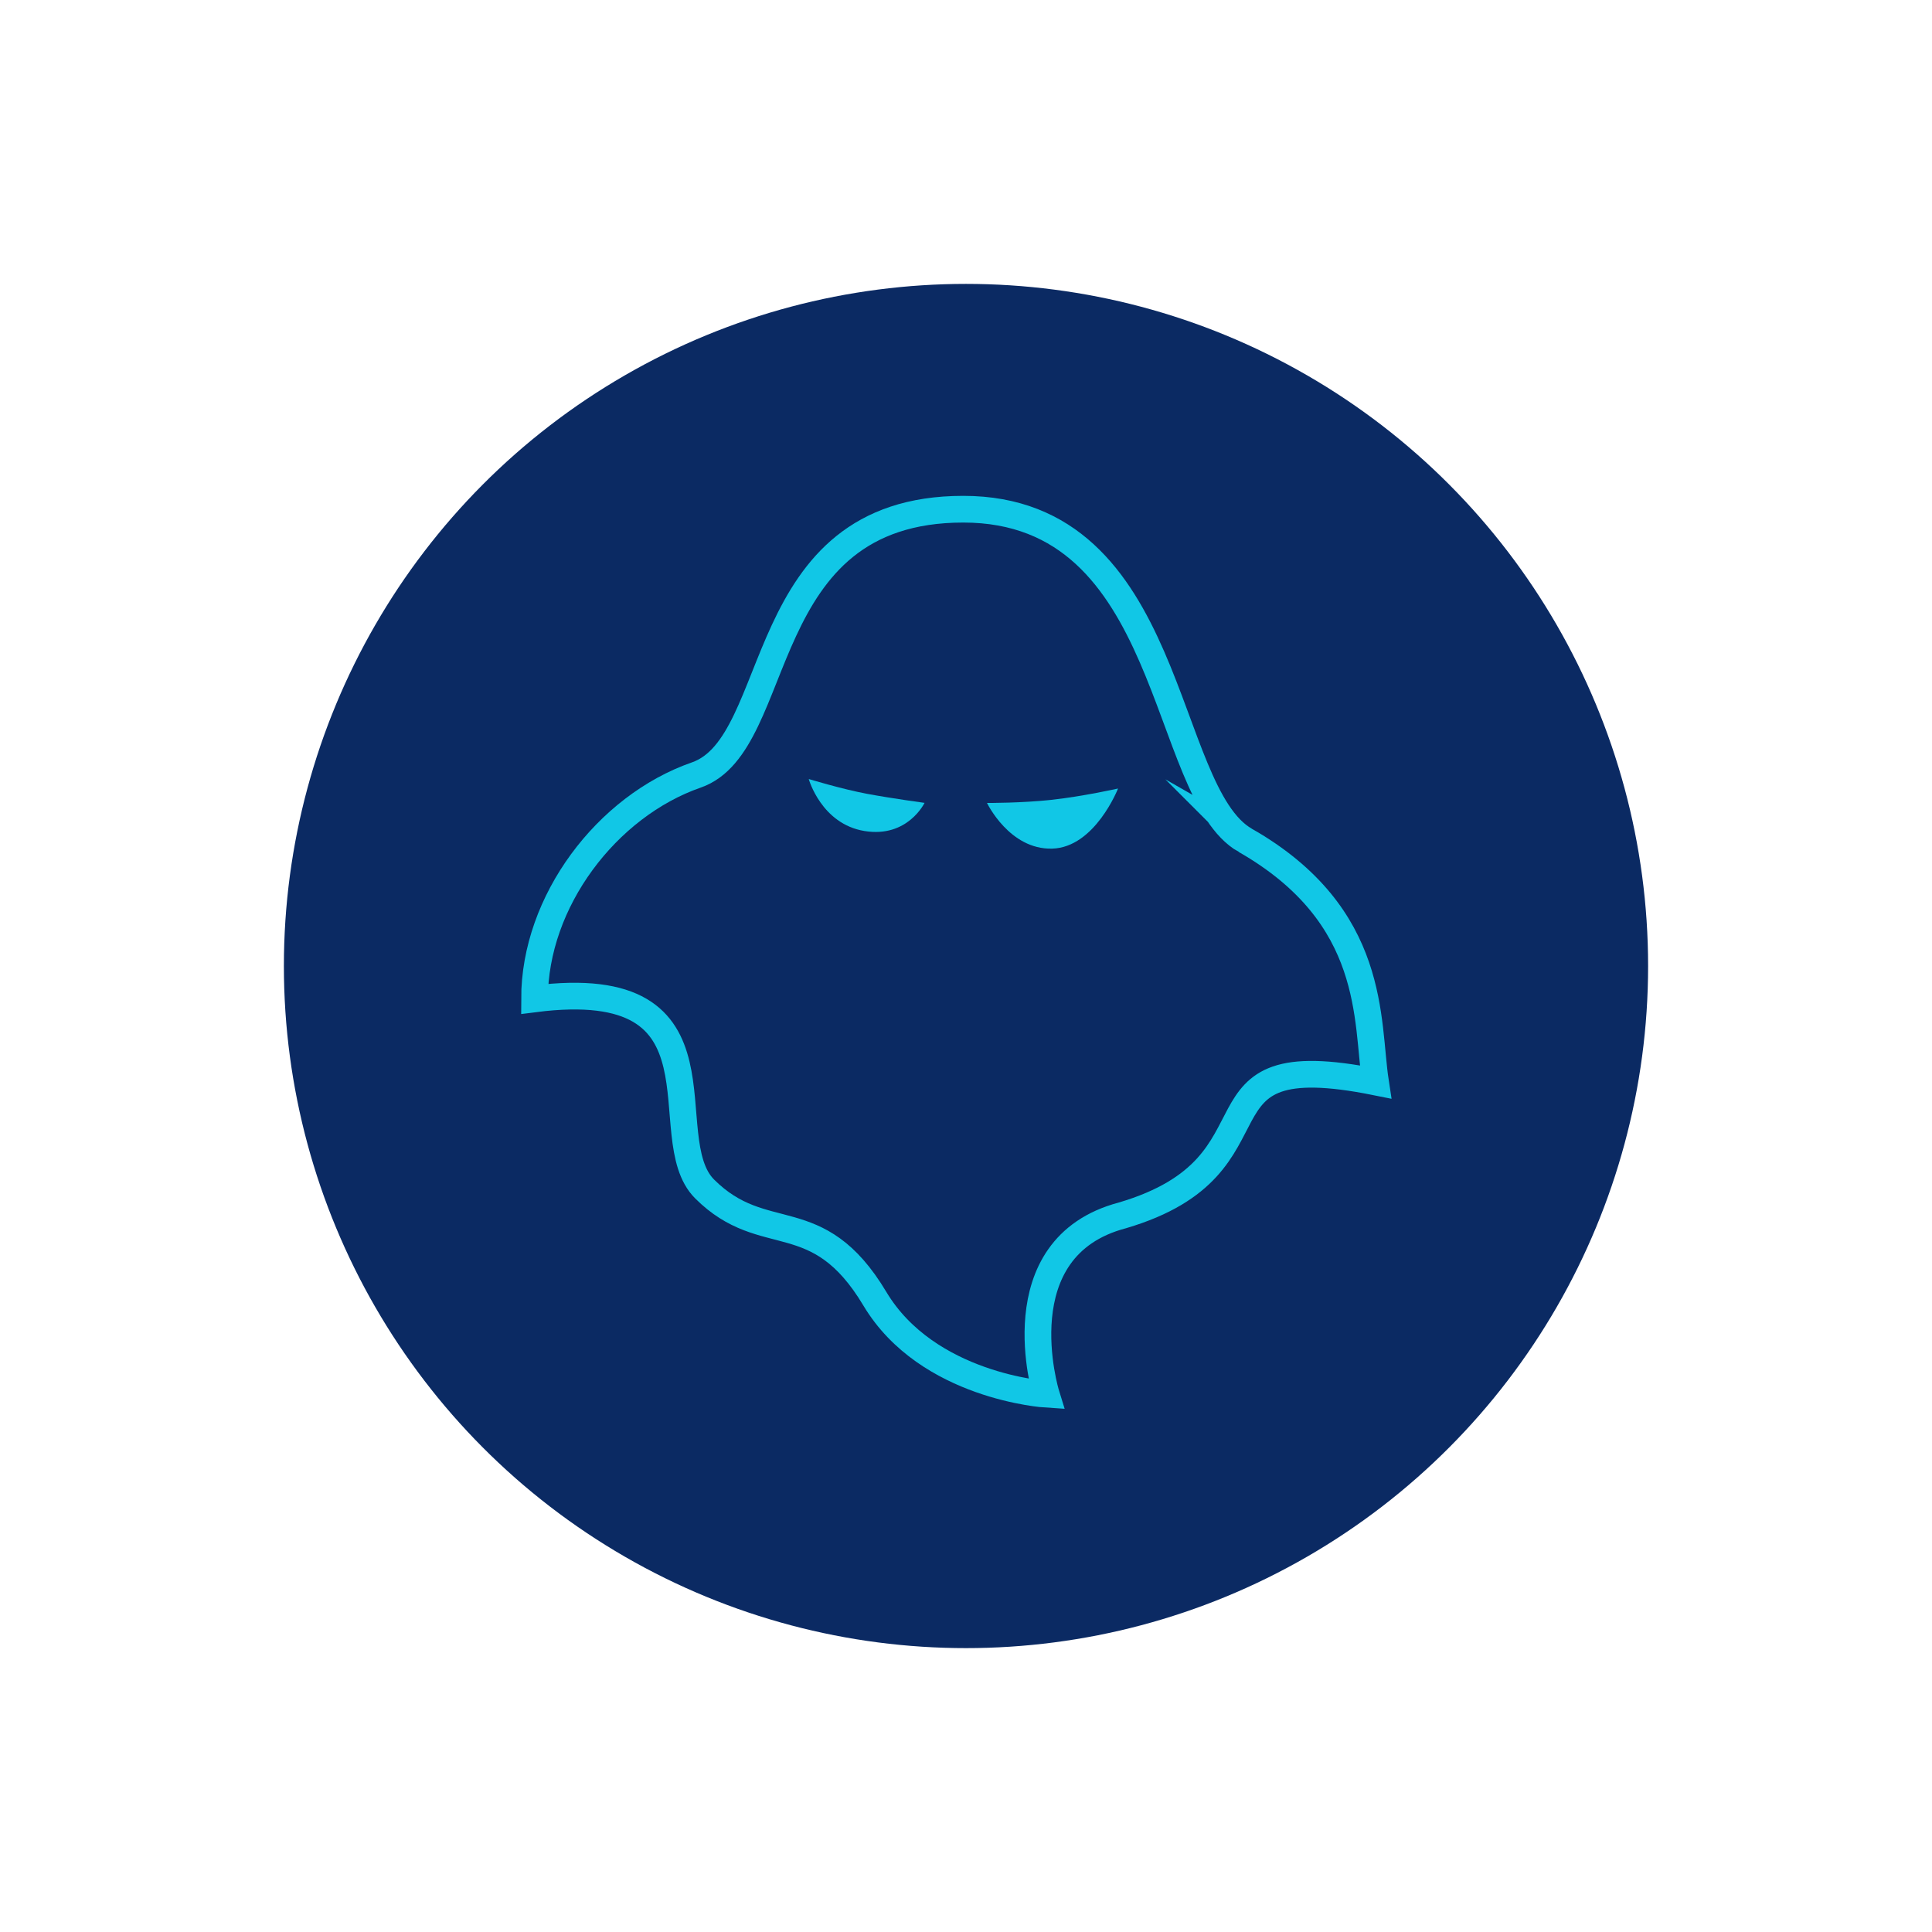 <?xml version="1.0" encoding="UTF-8" standalone="no"?>
<!-- Created with Inkscape (http://www.inkscape.org/) -->

<svg
   width="512"
   height="512"
   viewBox="0 0 135.467 135.467"
   version="1.1"
   id="svg8"
   inkscape:version="1.1.1 (3bf5ae0d25, 2021-09-20)"
   sodipodi:docname="spectre_icon.svg"
   inkscape:export-filename="C:\Users\cneubauer\Development\Automation\Tools\spectre-core\spectre_icon.png"
   inkscape:export-xdpi="299"
   inkscape:export-ydpi="299"
   xmlns:inkscape="http://www.inkscape.org/namespaces/inkscape"
   xmlns:sodipodi="http://sodipodi.sourceforge.net/DTD/sodipodi-0.dtd"
   xmlns:xlink="http://www.w3.org/1999/xlink"
   xmlns="http://www.w3.org/2000/svg"
   xmlns:svg="http://www.w3.org/2000/svg"
   xmlns:rdf="http://www.w3.org/1999/02/22-rdf-syntax-ns#"
   xmlns:cc="http://creativecommons.org/ns#"
   xmlns:dc="http://purl.org/dc/elements/1.1/">
  <defs
     id="defs2">
    <linearGradient
       id="linearGradient943">
      <stop
         style="stop-color:#000000;stop-opacity:1;"
         offset="0"
         id="stop941" />
    </linearGradient>
    <linearGradient
       id="Spectre_Dark"
       inkscape:swatch="solid"
       gradientTransform="matrix(13.015,0,0,13.015,-105.537,-78.936)">
      <stop
         style="stop-color:#0b2a63;stop-opacity:1;"
         offset="0"
         id="stop935" />
    </linearGradient>
    <linearGradient
       id="Spectre"
       inkscape:swatch="solid"
       gradientTransform="translate(3.698,7.396)">
      <stop
         style="stop-color:#11c7e6;stop-opacity:1;"
         offset="0"
         id="stop929" />
    </linearGradient>
    <linearGradient
       id="linearGradient897">
      <stop
         style="stop-color:#000000;stop-opacity:1;"
         offset="0"
         id="stop895" />
    </linearGradient>
    <linearGradient
       inkscape:collect="always"
       xlink:href="#Spectre"
       id="linearGradient933"
       x1="0.731"
       y1="16.79"
       x2="11.938"
       y2="16.79"
       gradientUnits="userSpaceOnUse"
       gradientTransform="matrix(5.754,0,0,5.754,30.999,130.688)" />
    <linearGradient
       inkscape:collect="always"
       xlink:href="#Spectre_Dark"
       id="linearGradient974"
       gradientUnits="userSpaceOnUse"
       gradientTransform="matrix(6.17,0,0,6.17,26.694,123.736)" />
  </defs>
  <sodipodi:namedview
     id="base"
     pagecolor="#ffffff"
     bordercolor="#666666"
     borderopacity="1.0"
     inkscape:pageopacity="0.0"
     inkscape:pageshadow="2"
     inkscape:zoom="0.93014925"
     inkscape:cx="231.1457"
     inkscape:cy="302.6396"
     inkscape:document-units="mm"
     inkscape:current-layer="g4221-2"
     showgrid="false"
     inkscape:snap-global="true"
     inkscape:snap-bbox="true"
     inkscape:snap-bbox-edge-midpoints="true"
     inkscape:snap-others="false"
     inkscape:snap-nodes="false"
     inkscape:bbox-paths="true"
     inkscape:bbox-nodes="true"
     inkscape:snap-bbox-midpoints="true"
     showguides="true"
     inkscape:guide-bbox="true"
     units="px"
     inkscape:snap-grids="true"
     inkscape:window-width="1920"
     inkscape:window-height="1009"
     inkscape:window-x="1912"
     inkscape:window-y="-8"
     inkscape:window-maximized="1"
     inkscape:pagecheckerboard="0"
     inkscape:snap-page="true" />
  <g
     inkscape:label="Spectre"
     inkscape:groupmode="layer"
     id="layer1"
     transform="translate(0,-161.533)"
     style="display:inline">
    <circle
       style="fill:url(#linearGradient974);fill-opacity:1;stroke:none;stroke-width:1.258;stroke-linecap:round;stroke-miterlimit:4;stroke-dasharray:none;stroke-opacity:1;paint-order:markers stroke fill"
       id="path893"
       cx="67.733"
       cy="229.267"
       r="47.828"
       inkscape:export-filename="C:\Users\cneubauer\Development\Automation\Tools\spectre-core\spectre_icon.png"
       inkscape:export-xdpi="299"
       inkscape:export-ydpi="299" />
    <g
       id="g4221">
      <path
         style="fill:none;stroke:url(#linearGradient933);stroke-width:1.872;stroke-linecap:round;stroke-miterlimit:10;stroke-dasharray:none;stroke-opacity:1"
         inkscape:connector-curvature="0"
         class="st0"
         d="m 87.314,220.455 c -5.945,-3.395 -4.927,-23.218 -19.773,-23.218 -14.846,0 -12.43,16.45 -18.716,18.636 -6.285,2.186 -11.345,8.868 -11.345,15.699 14.29,-1.824 8.286,9.696 11.927,13.329 4.175,4.166 7.891,0.935 11.935,7.695 3.695,6.178 12.014,6.699 12.014,6.699 0,0 -3.178,-10.295 5.345,-12.543 12.024,-3.553 3.992,-12.114 17.745,-9.355 -0.655,-4.279 0.134,-11.651 -9.133,-16.943 z"
         id="path817"
         sodipodi:nodetypes="szscsscccs"
         inkscape:export-filename="C:\Users\cneubauer\Development\Automation\Tools\spectre-core\spectre_icon.png"
         inkscape:export-xdpi="299"
         inkscape:export-ydpi="299" />
      <g
         id="g908"
         transform="matrix(6.17,0,0,6.17,27.831,124.692)"
         style="fill:#11c7e6;fill-opacity:1">
        <path
           d="m 5.996,15.095 c 0,0 -0.191,0.4 -0.682,0.32 -0.491,-0.08 -0.634,-0.591 -0.634,-0.591 0,0 0.378,0.115 0.662,0.168 0.284,0.053 0.654,0.103 0.654,0.103 z"
           id="ellipse819"
           inkscape:connector-curvature="0"
           sodipodi:nodetypes="czczcc"
           style="fill:#11c7e6;fill-opacity:1;stroke-width:0.523"
           inkscape:export-filename="C:\Users\cneubauer\Development\Automation\Tools\spectre-core\spectre_icon.png"
           inkscape:export-xdpi="299"
           inkscape:export-ydpi="299" />
        <path
           d="m 8.195,14.932 c 0,0 -0.262,0.669 -0.748,0.683 -0.486,0.014 -0.741,-0.519 -0.741,-0.519 0,0 0.392,0.002 0.738,-0.036 0.347,-0.038 0.751,-0.128 0.751,-0.128 z"
           id="ellipse819-7"
           inkscape:connector-curvature="0"
           sodipodi:nodetypes="czczcc"
           style="fill:#11c7e6;fill-opacity:1;stroke-width:0.523"
           inkscape:export-filename="C:\Users\cneubauer\Development\Automation\Tools\spectre-core\spectre_icon.png"
           inkscape:export-xdpi="299"
           inkscape:export-ydpi="299" />
      </g>
    </g>
  </g>
  <g
     inkscape:groupmode="layer"
     id="layer2"
     inkscape:label="IONOS Spectre"
     style="display:none">
    <rect
       style="fill:url(#Spectre_Dark);fill-opacity:1;stroke:none;stroke-width:2.499;stroke-linecap:round;stroke-linejoin:round;stroke-miterlimit:10;stroke-dasharray:none;stroke-opacity:1"
       id="rect5108"
       width="135.467"
       height="135.467"
       x="0"
       y="0" />
    <path
       fill="#164194"
       d="m 95.086,30.054 c -0.39,-0.417 -0.573,-0.937 -0.521,-1.484 0.052,-0.547 0.312,-1.067 0.729,-1.38 0.443,-0.338 1.015,-0.469 1.562,-0.338 0.547,0.104 1.015,0.443 1.276,0.911 0.234,0.442 0.755,0.755 1.276,0.755 0.26,0 0.495,-0.078 0.703,-0.182 0.338,-0.208 0.599,-0.521 0.703,-0.911 0.104,-0.39 0.052,-0.781 -0.156,-1.119 -0.677,-1.197 -1.848,-2.03 -3.228,-2.317 -1.093,-0.234 -2.291,-0.052 -3.28,0.495 l -0.234,0.182 c -0.781,0.364 -1.406,1.249 -1.458,1.328 l -0.208,0.364 c -0.364,0.625 -0.573,1.328 -0.625,2.03 -0.104,1.041 0.156,2.056 0.729,2.941 l 0.234,0.338 c 0.104,0.13 4.894,5.076 4.894,5.076 0.39,0.39 0.625,0.989 0.573,1.588 -0.052,0.599 -0.338,1.119 -0.833,1.484 -0.442,0.338 -1.067,0.495 -1.64,0.364 -0.364,-0.078 -0.703,-0.234 -0.963,-0.469 l -0.208,-0.208 -0.156,-0.208 c -0.026,-0.026 -0.026,-0.052 -0.052,-0.078 -0.26,-0.469 -0.755,-0.755 -1.276,-0.755 -0.26,0 -0.521,0.078 -0.729,0.208 -0.677,0.417 -0.911,1.249 -0.547,1.978 l 0.026,0.026 c 0.729,1.223 1.926,2.109 3.332,2.369 0.312,0.078 0.651,0.104 0.963,0.104 1.067,0 2.161,-0.364 3.02,-1.015 1.119,-0.833 1.848,-2.161 1.978,-3.592 0.104,-1.432 -0.417,-2.837 -1.406,-3.853 z m -8.512,8.252 v -9.579 c 0,-2.681 -2.187,-4.842 -4.842,-4.842 -2.681,0 -4.842,2.187 -4.842,4.842 v 9.605 c 0,2.681 2.187,4.842 4.842,4.842 2.681,-0.026 4.842,-2.187 4.842,-4.868 z m -6.768,0 v -9.579 c 0,-1.067 0.859,-1.926 1.926,-1.926 1.041,0 1.926,0.885 1.926,1.926 v 9.605 c 0,1.067 -0.859,1.926 -1.926,1.926 -1.067,-0.026 -1.926,-0.859 -1.926,-1.952 z M 62.756,24.665 c -0.26,-0.495 -0.781,-0.807 -1.328,-0.807 -0.104,0 -0.208,0 -0.286,0.026 -0.677,0.13 -1.145,0.729 -1.145,1.432 v 0.338 l 8.044,16.686 c 0.26,0.495 0.781,0.807 1.302,0.807 0.13,0 0.234,-0.026 0.338,-0.052 0.677,-0.13 1.145,-0.729 1.145,-1.432 v -0.312 c 0,0 -7.835,-16.243 -8.044,-16.686 z m 8.044,0.677 c 0,-0.833 -0.651,-1.458 -1.458,-1.458 -0.833,0 -1.458,0.651 -1.458,1.458 v 7.939 l 2.915,6.065 z M 59.971,41.689 c 0,0.833 0.651,1.458 1.458,1.458 0.833,0 1.458,-0.651 1.458,-1.458 V 33.75 L 59.971,27.685 Z m -7.549,0.052 c 0.911,-0.911 1.432,-2.135 1.432,-3.436 v -9.58 c 0,-1.302 -0.495,-2.499 -1.432,-3.436 -0.911,-0.911 -2.135,-1.432 -3.436,-1.432 -1.302,0 -2.499,0.495 -3.436,1.432 -0.911,0.911 -1.432,2.135 -1.432,3.436 v 9.605 c 0,1.302 0.495,2.499 1.432,3.436 0.911,0.911 2.135,1.432 3.436,1.432 1.302,-0.052 2.525,-0.547 3.436,-1.458 z m -5.336,-3.436 v -9.58 c 0,-0.521 0.208,-0.989 0.573,-1.354 0.364,-0.364 0.833,-0.573 1.354,-0.573 0.495,0 0.989,0.208 1.354,0.573 0.364,0.364 0.573,0.859 0.573,1.354 v 9.605 c 0,0.521 -0.208,0.989 -0.573,1.354 -0.364,0.364 -0.833,0.573 -1.354,0.573 -0.521,0 -1.015,-0.208 -1.354,-0.547 -0.39,-0.39 -0.573,-0.885 -0.573,-1.406 z M 38.001,25.16 c 0,-0.052 -0.026,-0.078 -0.026,-0.104 -0.182,-0.703 -0.807,-1.171 -1.536,-1.171 -0.885,0 -1.588,0.703 -1.588,1.562 v 16.087 c 0,0.911 0.703,1.614 1.588,1.614 0.911,0 1.614,-0.703 1.614,-1.614 v -16.061 c 0,-0.078 0,-0.156 -0.026,-0.26 z"
       id="path860"
       style="fill:#ffffff;fill-opacity:1;stroke-width:0.26" />
    <path
       d="M 97.352,50.777 H 38.455 a 3.681,3.681 0 0 0 -3.681,3.681 v 42.332 a 3.681,3.681 0 0 0 3.681,3.681 h 19.326 v 5.522 a 1.841,1.841 0 0 1 -1.841,1.841 h -6.442 a 0.92,0.92 0 0 0 0,1.841 H 65.143 a 0.92,0.92 0 0 0 0,-1.841 h -6.019 a 3.681,3.681 0 0 0 0.497,-1.841 v -5.522 h 3.681 a 0.92,0.92 0 0 0 0,-1.841 H 38.455 A 1.841,1.841 0 0 1 36.615,96.79 V 54.458 a 1.841,1.841 0 0 1 1.841,-1.841 H 97.352 a 1.841,1.841 0 0 1 1.841,1.841 v 23.007 a 0.92,0.92 0 0 0 1.841,0 V 54.458 a 3.681,3.681 0 0 0 -3.681,-3.681 z"
       style="fill:#ffffff;fill-opacity:1;stroke-width:0.46"
       id="path3800" />
    <g
       id="g4221-1"
       style="display:inline"
       transform="translate(158.511,-161.461)" />
    <g
       id="g4221-2"
       style="display:inline"
       transform="matrix(0.662,0,0,0.662,38.058,-60.981)">
      <path
         style="fill:none;stroke:#0b9dcc;stroke-width:2.752;stroke-linecap:round;stroke-miterlimit:10;stroke-dasharray:none;stroke-opacity:1"
         inkscape:connector-curvature="0"
         class="st0"
         d="m 87.314,220.455 c -5.945,-3.395 -4.927,-23.218 -19.773,-23.218 -14.846,0 -12.43,16.45 -18.716,18.636 -6.285,2.186 -11.345,8.868 -11.345,15.699 14.29,-1.824 8.286,9.696 11.927,13.329 4.175,4.166 7.891,0.935 11.935,7.695 3.695,6.178 12.014,6.699 12.014,6.699 0,0 -3.178,-10.295 5.345,-12.543 12.024,-3.553 3.992,-12.114 17.745,-9.355 -0.655,-4.279 0.134,-11.651 -9.133,-16.943 z"
         id="path817-7"
         sodipodi:nodetypes="szscsscccs"
         inkscape:export-filename="C:\Users\cneubauer\Development\Automation\Tools\spectre-core\spectre_icon.png"
         inkscape:export-xdpi="299"
         inkscape:export-ydpi="299" />
      <g
         id="g908-6"
         transform="matrix(6.794,0,0,6.794,24.914,115.452)"
         style="fill:#0b9dcc;fill-opacity:1">
        <path
           d="m 5.996,15.095 c 0,0 -0.191,0.4 -0.682,0.32 -0.491,-0.08 -0.634,-0.591 -0.634,-0.591 0,0 0.378,0.115 0.662,0.168 0.284,0.053 0.654,0.103 0.654,0.103 z"
           id="ellipse819-5"
           inkscape:connector-curvature="0"
           sodipodi:nodetypes="czczcc"
           style="fill:#0b9dcc;fill-opacity:1;stroke-width:0.523"
           inkscape:export-filename="C:\Users\cneubauer\Development\Automation\Tools\spectre-core\spectre_icon.png"
           inkscape:export-xdpi="299"
           inkscape:export-ydpi="299" />
        <path
           d="m 8.011,14.955 c 0,0 -0.262,0.669 -0.748,0.683 -0.486,0.014 -0.741,-0.519 -0.741,-0.519 0,0 0.392,0.002 0.738,-0.036 0.347,-0.038 0.751,-0.128 0.751,-0.128 z"
           id="ellipse819-7-6"
           inkscape:connector-curvature="0"
           sodipodi:nodetypes="czczcc"
           style="fill:#0b9dcc;fill-opacity:1;stroke-width:0.523"
           inkscape:export-filename="C:\Users\cneubauer\Development\Automation\Tools\spectre-core\spectre_icon.png"
           inkscape:export-xdpi="299"
           inkscape:export-ydpi="299" />
      </g>
    </g>
  </g>
  <style
     id="style815"
     type="text/css">
	.st0{fill:none;stroke:#000000;stroke-width:2;stroke-linecap:round;stroke-miterlimit:10;}
</style>
</svg>
